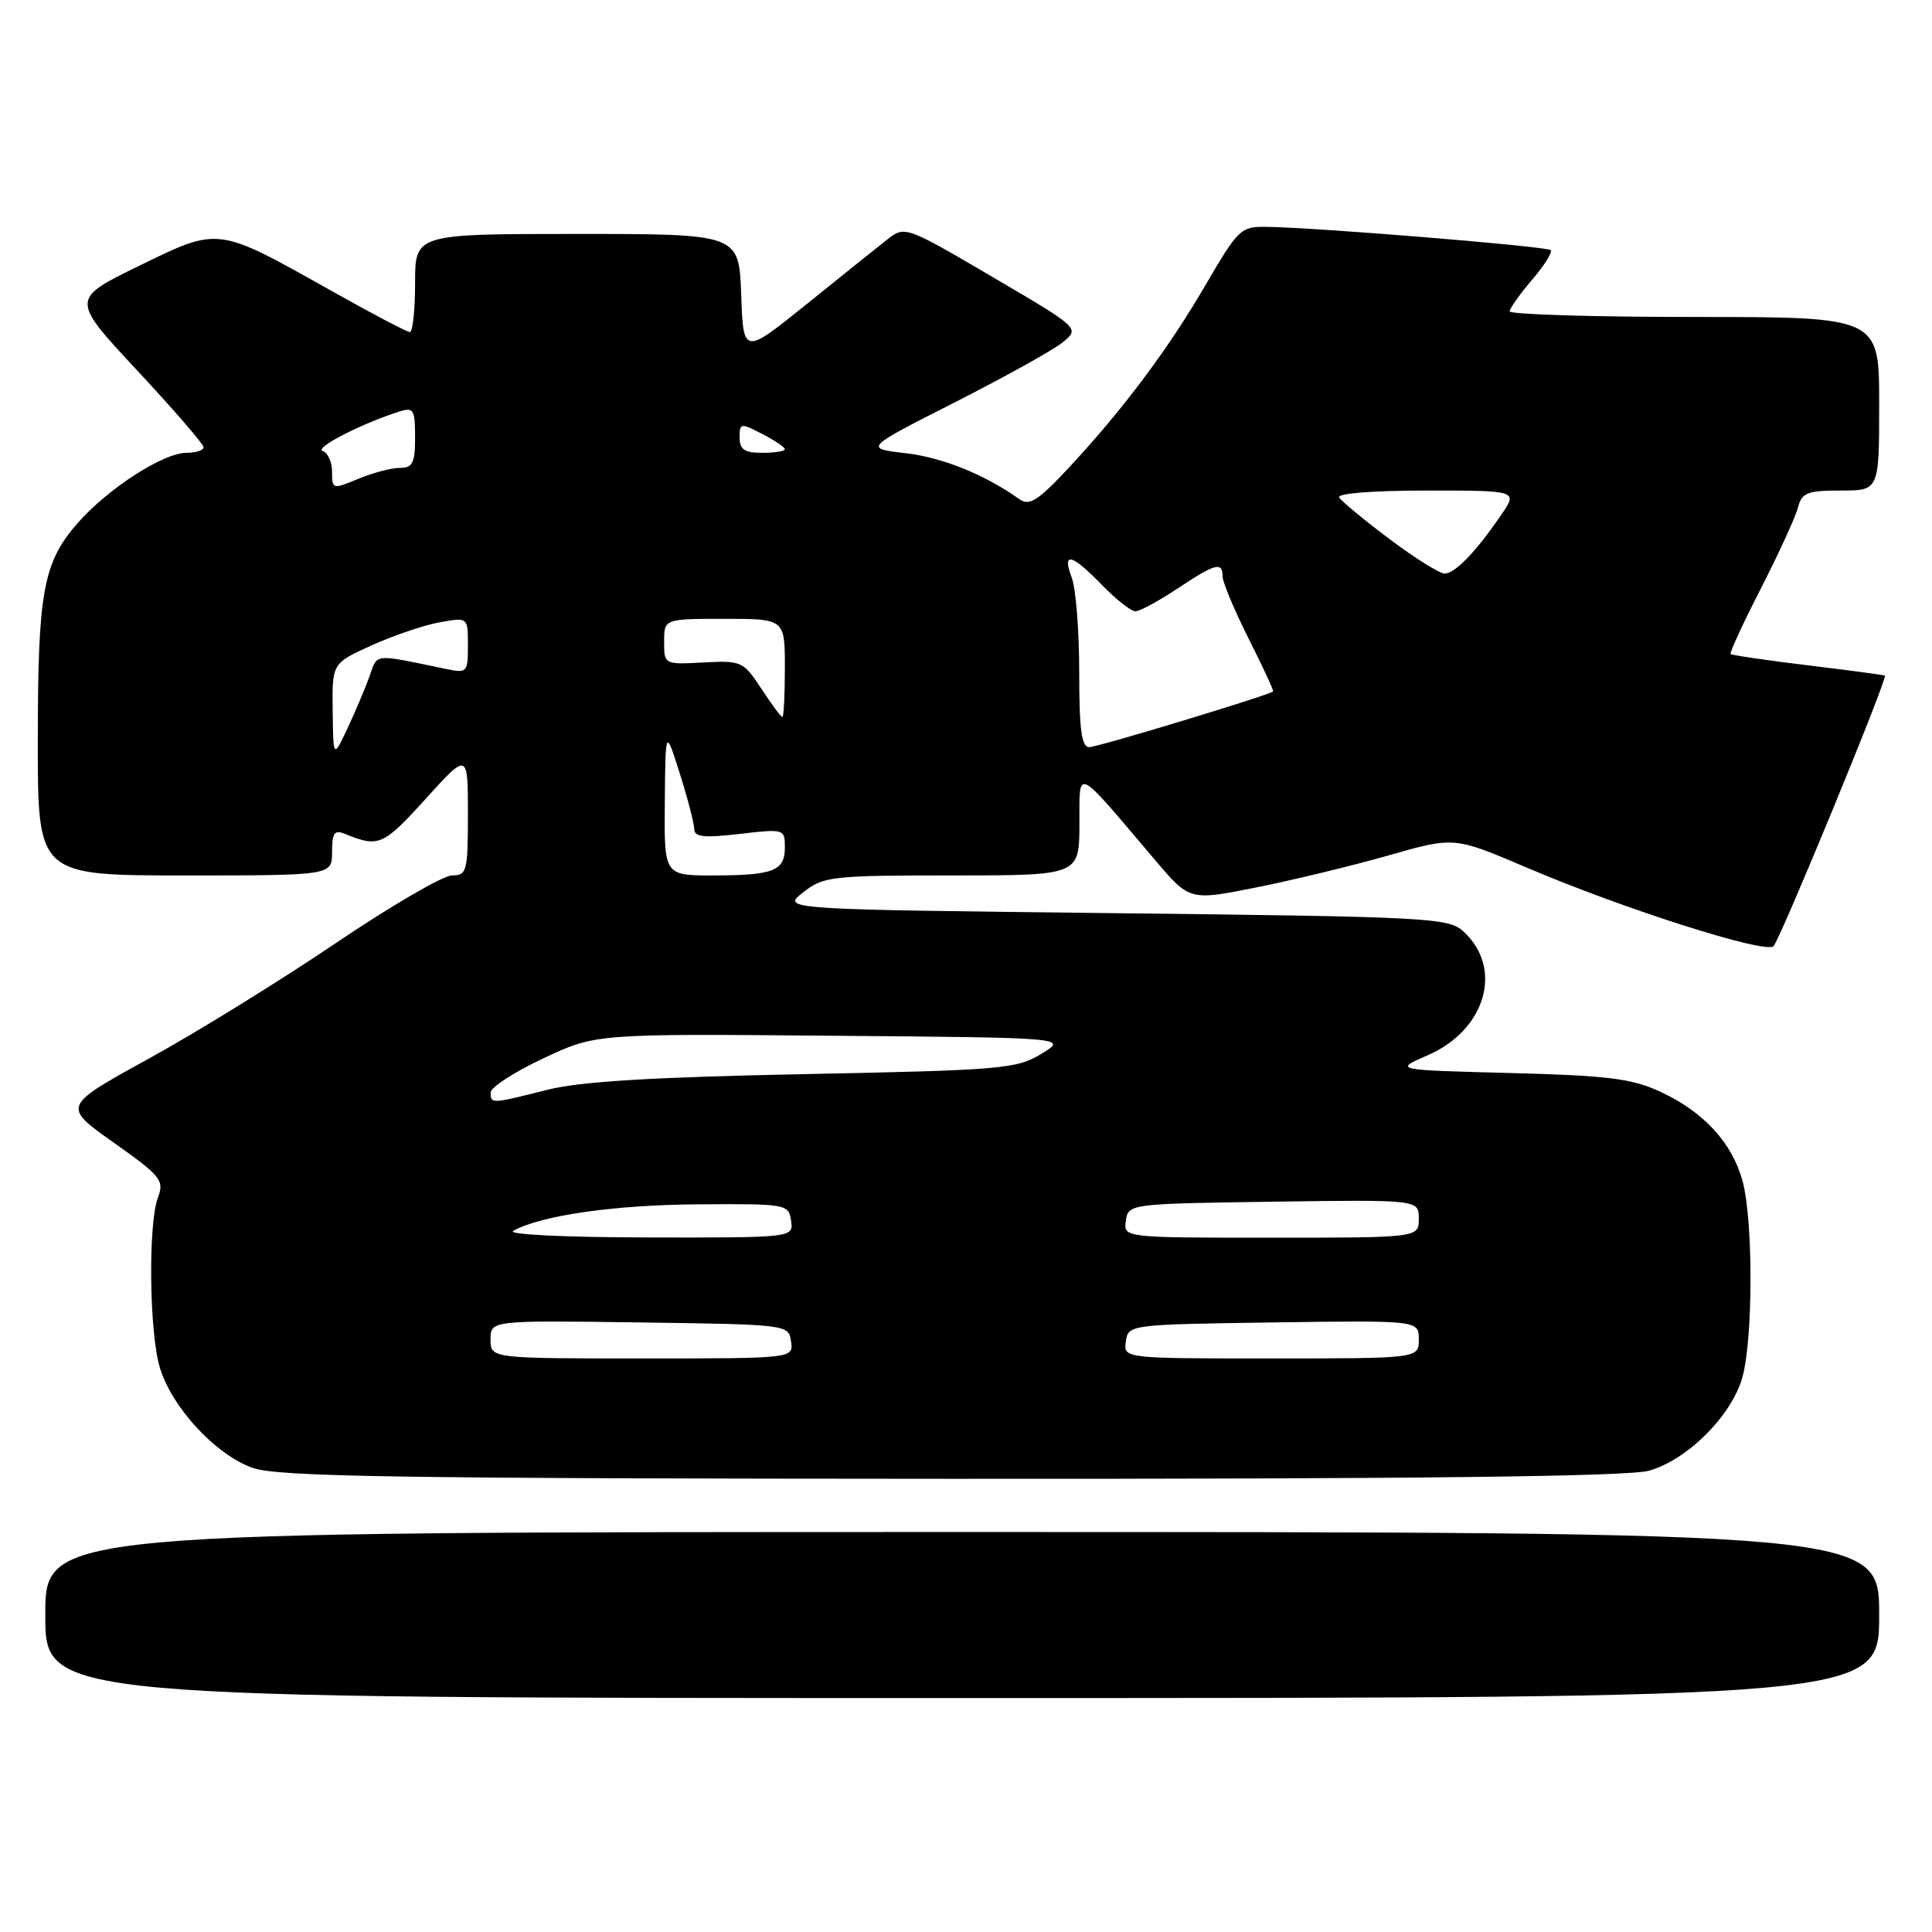 <?xml version="1.0" encoding="UTF-8" standalone="no"?>
<!DOCTYPE svg PUBLIC "-//W3C//DTD SVG 1.1//EN" "http://www.w3.org/Graphics/SVG/1.1/DTD/svg11.dtd" >
<svg xmlns="http://www.w3.org/2000/svg" xmlns:xlink="http://www.w3.org/1999/xlink" version="1.1" viewBox="0 0 256 256">
 <g >
 <path fill="currentColor"
d=" M 249.00 214.00 C 249.00 203.00 249.00 203.00 127.50 203.00 C 6.00 203.00 6.00 203.00 6.00 214.00 C 6.00 225.00 6.00 225.00 127.50 225.00 C 249.00 225.00 249.00 225.00 249.00 214.00 Z  M 218.48 194.88 C 223.57 193.47 229.47 187.57 230.88 182.48 C 232.30 177.37 232.31 161.69 230.90 156.50 C 229.52 151.42 225.73 147.31 220.00 144.66 C 216.22 142.91 213.04 142.51 200.09 142.18 C 184.68 141.78 184.68 141.78 189.15 139.84 C 196.90 136.49 199.26 128.27 193.88 123.39 C 191.92 121.61 189.12 121.47 147.67 121.00 C 103.55 120.50 103.55 120.50 106.41 118.25 C 109.12 116.12 110.16 116.00 126.13 116.00 C 143.00 116.00 143.00 116.00 143.03 109.25 C 143.06 101.63 142.27 101.26 153.06 113.97 C 157.63 119.35 157.63 119.35 166.41 117.60 C 171.24 116.64 179.13 114.73 183.94 113.36 C 192.68 110.86 192.68 110.86 202.23 114.93 C 215.09 120.43 233.97 126.44 235.00 125.37 C 235.91 124.42 250.18 89.78 249.76 89.52 C 249.62 89.44 245.03 88.82 239.56 88.16 C 234.10 87.50 229.49 86.82 229.32 86.66 C 229.16 86.49 230.97 82.57 233.35 77.93 C 235.72 73.29 237.92 68.49 238.24 67.25 C 238.74 65.29 239.46 65.00 243.91 65.00 C 249.00 65.00 249.00 65.00 249.00 53.50 C 249.00 42.00 249.00 42.00 224.50 42.00 C 211.03 42.00 200.02 41.66 200.04 41.25 C 200.06 40.84 201.40 38.95 203.02 37.06 C 204.64 35.17 205.74 33.41 205.47 33.14 C 204.98 32.65 174.67 30.16 167.88 30.06 C 164.41 30.00 164.09 30.31 159.75 37.75 C 154.74 46.36 148.70 54.40 141.46 62.15 C 137.52 66.36 136.38 67.07 135.08 66.15 C 130.51 62.89 124.91 60.62 120.00 60.05 C 114.50 59.41 114.50 59.41 126.50 53.32 C 133.10 49.97 139.54 46.39 140.80 45.37 C 143.10 43.50 143.10 43.50 131.51 36.70 C 120.05 29.97 119.89 29.92 117.61 31.70 C 116.35 32.69 111.53 36.55 106.91 40.28 C 98.50 47.05 98.50 47.05 98.21 39.03 C 97.92 31.00 97.92 31.00 76.46 31.00 C 55.00 31.00 55.00 31.00 55.00 37.50 C 55.00 41.08 54.69 44.00 54.31 44.00 C 53.94 44.00 49.32 41.58 44.06 38.62 C 28.67 29.97 29.09 30.03 18.44 35.22 C 9.38 39.64 9.38 39.64 18.16 49.07 C 23.00 54.26 26.96 58.84 26.97 59.25 C 26.99 59.66 25.96 60.00 24.70 60.00 C 21.64 60.00 14.29 64.75 10.30 69.30 C 5.71 74.54 5.01 78.37 5.01 98.25 C 5.00 116.00 5.00 116.00 24.50 116.00 C 44.00 116.00 44.00 116.00 44.00 112.89 C 44.00 110.33 44.30 109.91 45.75 110.51 C 50.16 112.32 50.78 112.05 56.35 105.91 C 62.00 99.66 62.00 99.66 62.00 107.83 C 62.00 115.48 61.87 116.00 59.88 116.00 C 58.72 116.00 51.77 120.05 44.43 125.01 C 37.10 129.96 25.96 136.85 19.67 140.30 C 8.25 146.58 8.25 146.58 15.06 151.40 C 21.33 155.83 21.79 156.41 20.93 158.67 C 19.62 162.14 19.77 176.51 21.18 181.21 C 22.77 186.50 28.59 192.79 33.50 194.51 C 36.81 195.67 52.70 195.92 126.00 195.95 C 187.61 195.98 215.71 195.65 218.48 194.88 Z  M 65.00 177.48 C 65.00 174.96 65.00 174.96 84.75 175.23 C 104.38 175.50 104.50 175.51 104.82 177.75 C 105.14 180.00 105.14 180.00 85.07 180.00 C 65.00 180.00 65.00 180.00 65.00 177.48 Z  M 149.18 177.75 C 149.50 175.52 149.64 175.50 168.75 175.23 C 188.00 174.96 188.00 174.96 188.00 177.48 C 188.00 180.00 188.00 180.00 168.43 180.00 C 148.86 180.00 148.86 180.00 149.18 177.75 Z  M 68.00 163.10 C 71.66 161.05 81.42 159.65 92.50 159.58 C 104.21 159.50 104.51 159.55 104.82 161.75 C 105.14 164.00 105.14 164.00 85.82 163.97 C 74.84 163.95 67.15 163.58 68.00 163.10 Z  M 149.18 161.75 C 149.50 159.52 149.64 159.50 168.75 159.23 C 188.00 158.96 188.00 158.96 188.00 161.48 C 188.00 164.00 188.00 164.00 168.43 164.00 C 148.86 164.00 148.86 164.00 149.18 161.75 Z  M 65.02 144.75 C 65.03 144.06 68.17 142.03 71.99 140.24 C 78.94 136.97 78.94 136.97 110.22 137.24 C 141.50 137.50 141.50 137.50 138.00 139.63 C 134.71 141.64 132.79 141.80 106.50 142.33 C 86.32 142.73 76.82 143.31 72.50 144.41 C 65.10 146.28 65.00 146.29 65.02 144.75 Z  M 88.09 106.25 C 88.18 96.50 88.18 96.50 90.08 102.50 C 91.12 105.80 91.98 109.11 91.99 109.85 C 92.00 110.91 93.29 111.05 98.00 110.50 C 103.91 109.81 104.00 109.84 104.00 112.29 C 104.00 115.41 102.47 116.00 94.42 116.00 C 88.00 116.00 88.00 116.00 88.09 106.25 Z  M 44.08 94.19 C 44.00 87.89 44.00 87.89 49.25 85.51 C 52.14 84.21 56.19 82.83 58.25 82.46 C 62.00 81.78 62.00 81.78 62.00 85.51 C 62.00 89.14 61.91 89.23 59.00 88.62 C 49.33 86.61 50.06 86.54 48.96 89.62 C 48.39 91.21 47.08 94.30 46.05 96.50 C 44.16 100.50 44.16 100.50 44.08 94.19 Z  M 143.00 89.07 C 143.00 83.60 142.56 77.98 142.02 76.57 C 140.69 73.05 141.98 73.35 146.00 77.50 C 147.87 79.42 149.87 81.00 150.45 81.00 C 151.03 80.99 153.53 79.65 156.00 78.00 C 161.04 74.65 162.00 74.39 162.00 76.38 C 162.00 77.14 163.55 80.84 165.44 84.60 C 167.34 88.37 168.80 91.52 168.69 91.62 C 168.12 92.13 145.46 99.00 144.33 99.00 C 143.31 99.00 143.00 96.68 143.00 89.07 Z  M 100.88 91.25 C 98.50 87.63 98.24 87.51 93.21 87.78 C 88.01 88.06 88.00 88.05 88.00 85.03 C 88.00 82.00 88.00 82.00 96.00 82.00 C 104.00 82.00 104.00 82.00 104.00 88.50 C 104.00 92.08 103.85 95.00 103.67 95.00 C 103.48 95.00 102.23 93.31 100.88 91.25 Z  M 184.11 71.42 C 180.76 68.91 177.77 66.43 177.45 65.92 C 177.12 65.38 181.84 65.00 189.01 65.00 C 201.14 65.00 201.14 65.00 198.90 68.25 C 195.54 73.16 192.79 76.00 191.42 76.00 C 190.75 76.00 187.46 73.94 184.11 71.42 Z  M 44.00 62.53 C 44.00 61.23 43.44 59.98 42.75 59.75 C 41.60 59.36 47.94 56.11 52.91 54.53 C 54.80 53.93 55.00 54.26 55.00 57.93 C 55.00 61.35 54.68 62.00 52.97 62.00 C 51.85 62.00 49.38 62.65 47.47 63.45 C 44.08 64.86 44.00 64.84 44.00 62.53 Z  M 98.00 57.97 C 98.00 56.05 98.14 56.02 101.00 57.50 C 102.65 58.35 104.00 59.26 104.00 59.53 C 104.00 59.79 102.65 60.00 101.00 60.00 C 98.65 60.00 98.00 59.56 98.00 57.97 Z "/>
</g>
</svg>